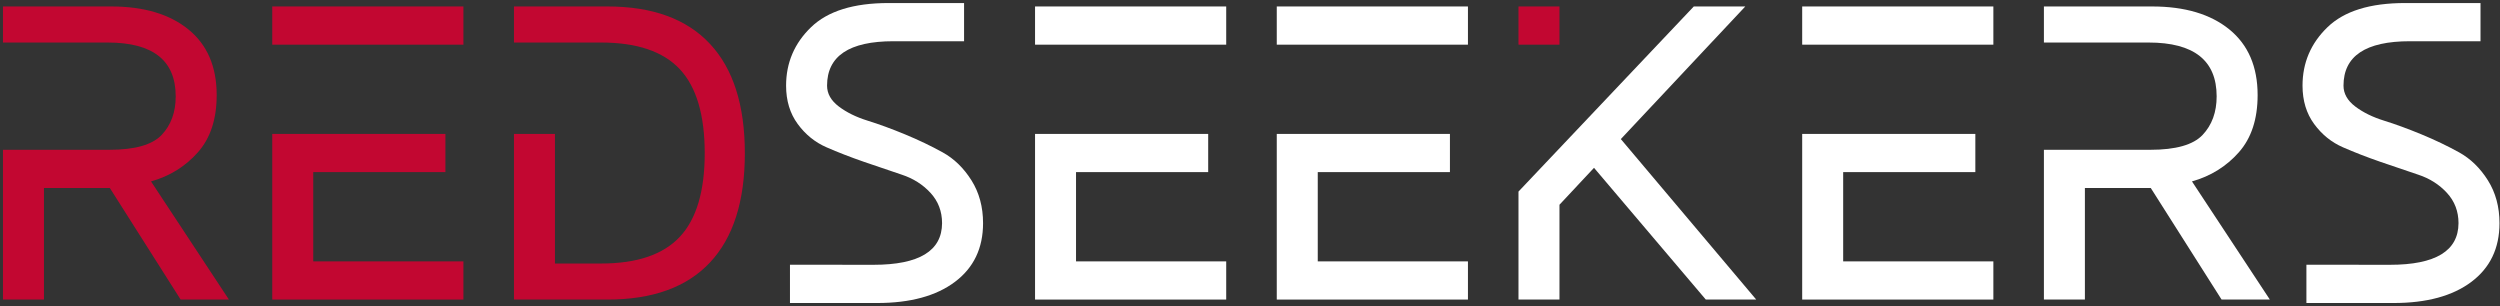 <?xml version="1.0" encoding="UTF-8" standalone="no"?>
<svg width="498px" height="61px" viewBox="0 0 498 61" version="1.1" xmlns="http://www.w3.org/2000/svg" xmlns:xlink="http://www.w3.org/1999/xlink" xmlns:sketch="http://www.bohemiancoding.com/sketch/ns">
    <rect x="0" y="0" width="498" height="61" fill="#333333" stroke="none"/>
    <!-- Generator: Sketch 3.3.3 (12072) - http://www.bohemiancoding.com/sketch -->
    <title>redseekerslogo</title>
    <desc>Created with Sketch.</desc>
    <defs></defs>
    <g id="Page-1" stroke="none" stroke-width="1" fill="none" fill-rule="evenodd" sketch:type="MSPage">
        <g id="redseekerslogo" sketch:type="MSArtboardGroup">
            <g id="Group" sketch:type="MSLayerGroup">
                <path d="M156.589,17.061 C156.589,12.495 158.249,8.611 161.572,5.407 C164.896,2.204 170.037,0.605 176.996,0.605 L192.042,0.605 L192.042,8.214 L177.975,8.214 C169.16,8.214 164.751,11.161 164.751,17.061 C164.751,18.642 165.526,20.023 167.075,21.202 C168.628,22.382 170.539,23.323 172.816,24.032 C175.089,24.735 177.582,25.651 180.291,26.77 C183.002,27.893 185.498,29.088 187.779,30.351 C190.063,31.616 191.972,33.475 193.514,35.921 C195.054,38.367 195.825,41.211 195.825,44.461 C195.825,49.449 193.956,53.347 190.219,56.151 C186.484,58.954 181.323,60.36 174.735,60.36 L157.361,60.36 L157.361,52.733 C157.361,52.733 168.332,52.747 174.009,52.747 C183.082,52.747 187.633,49.986 187.66,44.461 C187.66,42.105 186.893,40.091 185.356,38.421 C183.821,36.754 181.916,35.546 179.64,34.798 L172.133,32.249 C169.402,31.302 166.9,30.332 164.628,29.335 C162.354,28.344 160.446,26.802 158.904,24.7 C157.36,22.6 156.589,20.051 156.589,17.061" id="Fill-1" fill="#FFFFFF" sketch:type="MSShapeGroup"></path>
                <path d="M458.663,17.061 C458.663,12.495 460.323,8.611 463.647,5.407 C466.97,2.204 472.111,0.605 479.07,0.605 L494.118,0.605 L494.118,8.214 L480.051,8.214 C471.233,8.214 466.825,11.161 466.825,17.061 C466.825,18.642 467.6,20.023 469.151,21.202 C470.702,22.382 472.612,23.323 474.889,24.032 C477.165,24.735 479.656,25.651 482.367,26.77 C485.077,27.893 487.572,29.088 489.853,30.351 C492.137,31.616 494.047,33.475 495.588,35.921 C497.128,38.367 497.898,41.211 497.898,44.461 C497.898,49.449 496.03,53.347 492.293,56.151 C488.558,58.954 483.396,60.36 476.809,60.36 L459.437,60.36 L459.437,52.733 C459.437,52.733 470.405,52.747 476.082,52.747 C485.156,52.747 489.707,49.986 489.735,44.461 C489.735,42.105 488.967,40.091 487.43,38.421 C485.895,36.754 483.989,35.546 481.716,34.798 L474.207,32.249 C471.477,31.302 468.974,30.332 466.702,29.335 C464.428,28.344 462.521,26.802 460.977,24.7 C459.435,22.6 458.663,20.051 458.663,17.061" id="Fill-2" fill="#FFFFFF" sketch:type="MSShapeGroup"></path>
                <path d="M62.396,34.284 L88.723,34.284 L88.723,26.677 L54.233,26.677 L54.233,59.674 L92.314,59.674 L92.314,52.067 L62.396,52.067 L62.396,34.284" id="Fill-3" fill="#C20731" sketch:type="MSShapeGroup"></path>
                <path d="M54.233,1.288 L92.314,1.288 L92.314,8.898 L54.233,8.898 L54.233,1.288 Z" id="Fill-4" fill="#C20731" sketch:type="MSShapeGroup"></path>
                <path d="M214.344,34.284 L240.672,34.284 L240.672,26.677 L206.181,26.677 L206.181,59.674 L244.261,59.674 L244.261,52.067 L214.344,52.067 L214.344,34.284" id="Fill-5" fill="#FFFFFF" sketch:type="MSShapeGroup"></path>
                <path d="M206.181,1.288 L244.261,1.288 L244.261,8.898 L206.181,8.898 L206.181,1.288 Z" id="Fill-6" fill="#FFFFFF" sketch:type="MSShapeGroup"></path>
                <path d="M262.496,34.284 L288.825,34.284 L288.825,26.677 L254.332,26.677 L254.332,59.674 L292.414,59.674 L292.414,52.067 L262.496,52.067 L262.496,34.284" id="Fill-7" fill="#FFFFFF" sketch:type="MSShapeGroup"></path>
                <path d="M254.332,1.288 L292.414,1.288 L292.414,8.898 L254.332,8.898 L254.332,1.288 Z" id="Fill-8" fill="#FFFFFF" sketch:type="MSShapeGroup"></path>
                <path d="M367.16,34.284 L393.488,34.284 L393.488,26.677 L358.996,26.677 L358.996,59.674 L397.079,59.674 L397.079,52.067 L367.16,52.067 L367.16,34.284" id="Fill-9" fill="#FFFFFF" sketch:type="MSShapeGroup"></path>
                <path d="M358.996,1.288 L397.079,1.288 L397.079,8.898 L358.996,8.898 L358.996,1.288 Z" id="Fill-10" fill="#FFFFFF" sketch:type="MSShapeGroup"></path>
                <path d="M302.482,1.288 L310.647,1.288 L310.647,8.898 L302.482,8.898 L302.482,1.288 Z" id="Fill-11" fill="#C20731" sketch:type="MSShapeGroup"></path>
                <path d="M141.414,8.726 C136.772,3.768 129.968,1.288 121.002,1.288 L102.384,1.288 L102.384,8.472 L119.737,8.472 C126.861,8.472 132.082,10.235 135.402,13.768 C138.721,17.302 140.381,22.889 140.381,30.525 C140.381,38.104 138.721,43.663 135.402,47.193 C132.082,50.726 126.861,52.493 119.737,52.493 L110.547,52.493 L110.547,26.677 L102.384,26.677 L102.384,59.674 L121.002,59.674 C129.998,59.674 136.809,57.211 141.433,52.279 C146.06,47.347 148.374,40.098 148.374,30.525 C148.374,20.949 146.054,13.686 141.414,8.726" id="Fill-12" fill="#C20731" sketch:type="MSShapeGroup"></path>
                <path d="M30.082,36.137 C33.816,35.088 36.93,33.153 39.423,30.335 C41.918,27.518 43.163,23.721 43.163,18.942 C43.163,13.286 41.288,8.926 37.542,5.872 C33.796,2.818 28.66,1.288 22.135,1.288 L0.593,1.288 L0.593,8.472 L21.451,8.472 C30.482,8.472 35,12.047 35,19.196 C35,22.344 34.067,24.907 32.2,26.881 C30.333,28.854 26.863,29.839 21.791,29.839 L0.593,29.839 L0.593,59.674 L8.756,59.674 L8.756,37.449 L21.879,37.449 L35.982,59.674 L45.598,59.674 L30.082,36.137" id="Fill-13" fill="#C20731" sketch:type="MSShapeGroup"></path>
                <path d="M436.639,36.137 C440.372,35.088 443.486,33.153 445.979,30.335 C448.472,27.518 449.719,23.721 449.719,18.942 C449.719,13.286 447.844,8.926 444.098,5.872 C440.351,2.818 435.214,1.288 428.689,1.288 L407.147,1.288 L407.147,8.472 L428.007,8.472 C437.039,8.472 441.556,12.047 441.556,19.196 C441.556,22.344 440.621,24.907 438.754,26.881 C436.889,28.854 433.419,29.839 428.347,29.839 L407.147,29.839 L407.147,59.674 L415.312,59.674 L415.312,37.449 L428.433,37.449 L442.539,59.674 L452.154,59.674 L436.639,36.137" id="Fill-14" fill="#FFFFFF" sketch:type="MSShapeGroup"></path>
                <path d="M347.661,1.288 L337.404,1.288 L302.482,38.163 L302.482,59.674 L310.646,59.674 L310.646,40.784 L317.528,33.43 L339.796,59.674 L349.84,59.674 L322.87,27.704 L347.661,1.288" id="Fill-15" fill="#FFFFFF" sketch:type="MSShapeGroup"></path>
            </g>
        </g>
    </g>
</svg>